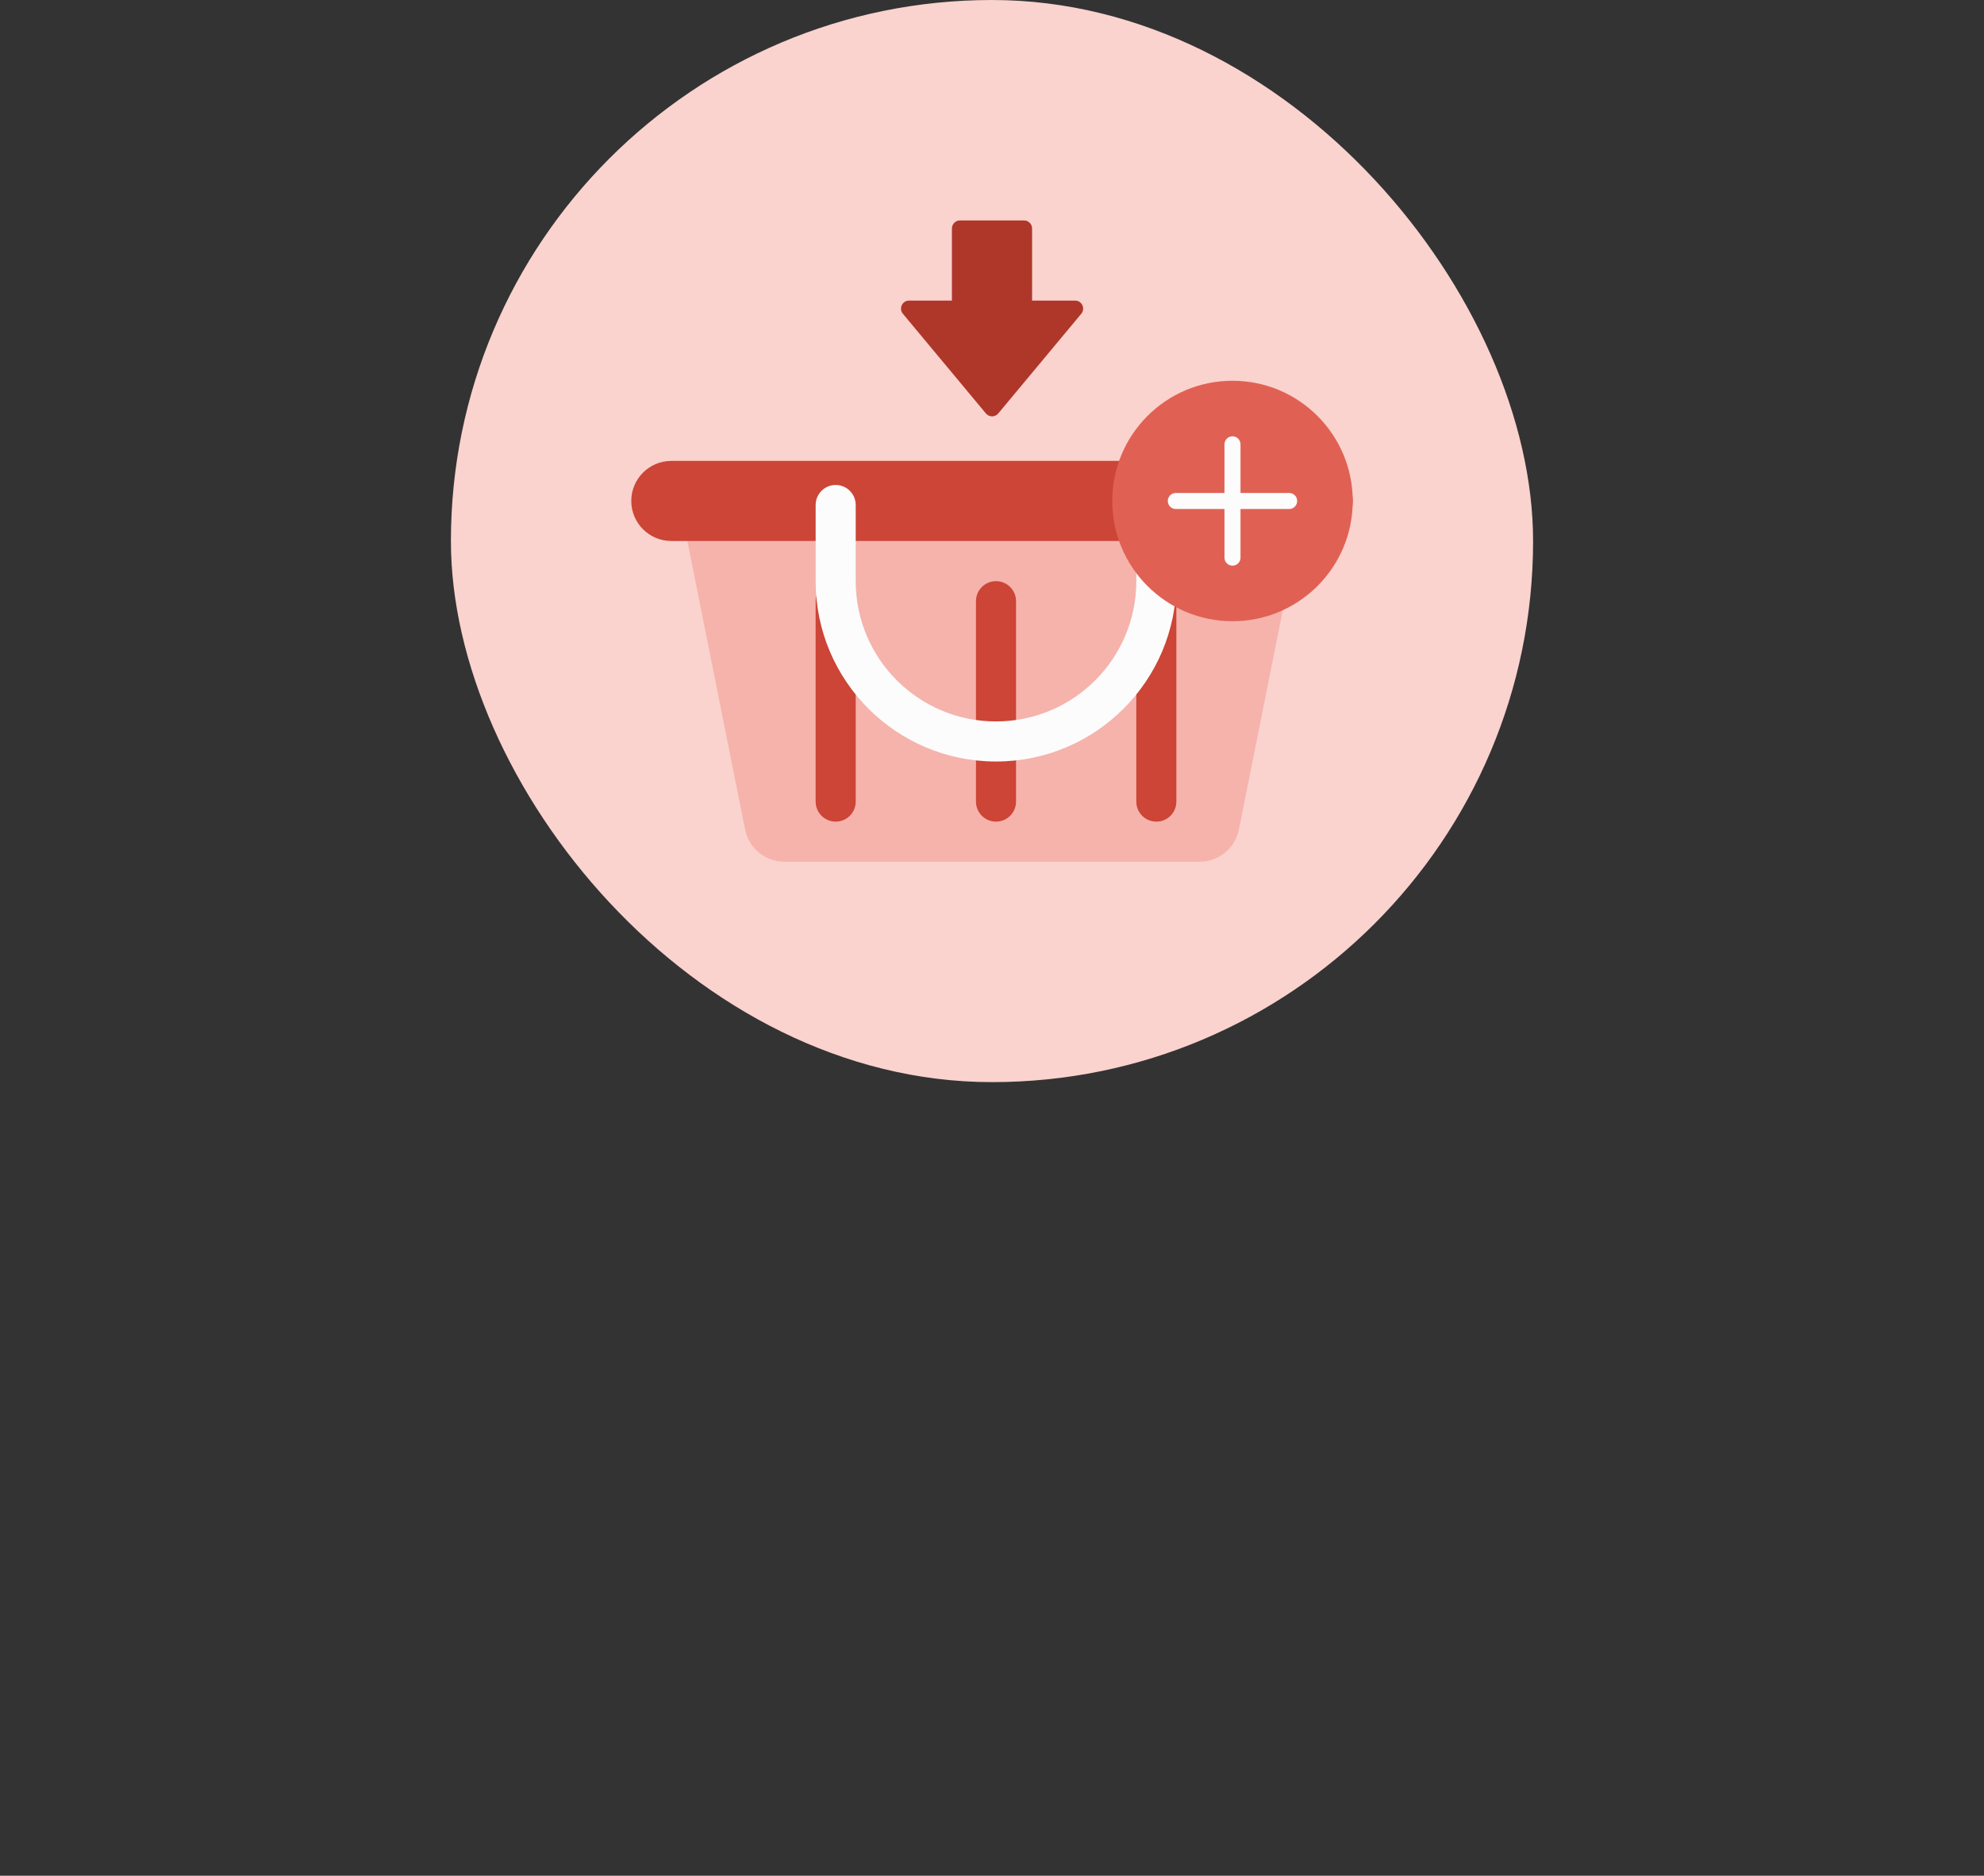 <svg width="110" height="104" viewBox="0 0 110 104" fill="none" xmlns="http://www.w3.org/2000/svg">
<rect x="0" y="0" width="110" height="104" fill="#333333" stroke="none"/>
<rect x="25" width="60" height="60" rx="30" fill="#FAD2CE"/>
<path d="M66.511 47.778H43.489C42.431 47.778 41.516 47.031 41.311 45.991L37.222 25.555H72.778L68.689 45.991C68.48 47.031 67.569 47.778 66.511 47.778Z" fill="#F5B3AC"/>
<path d="M56.333 33.333C56.333 32.72 55.836 32.222 55.222 32.222C54.608 32.222 54.111 32.72 54.111 33.333V44.444C54.111 45.058 54.608 45.556 55.222 45.556C55.836 45.556 56.333 45.058 56.333 44.444V33.333Z" fill="#CC4536"/>
<path d="M47.444 33.333C47.444 32.72 46.947 32.222 46.333 32.222C45.72 32.222 45.222 32.72 45.222 33.333V44.444C45.222 45.058 45.72 45.556 46.333 45.556C46.947 45.556 47.444 45.058 47.444 44.444V33.333Z" fill="#CC4536"/>
<path d="M65.222 33.333C65.222 32.72 64.725 32.222 64.111 32.222C63.498 32.222 63 32.72 63 33.333V44.444C63 45.058 63.498 45.556 64.111 45.556C64.725 45.556 65.222 45.058 65.222 44.444V33.333Z" fill="#CC4536"/>
<path d="M72.778 25.555H37.222C35.995 25.555 35 26.549 35 27.776C35 29.002 35.995 29.995 37.222 29.995H72.778C74.005 29.995 75 29.002 75 27.776C75 26.549 74.005 25.555 72.778 25.555Z" fill="#CC4536"/>
<path fill-rule="evenodd" clip-rule="evenodd" d="M46.333 26.889C46.947 26.889 47.444 27.386 47.444 28V32.222C47.444 36.52 50.925 40 55.222 40C59.52 40 63 36.52 63 32.222V28C63 27.386 63.497 26.889 64.111 26.889C64.725 26.889 65.222 27.386 65.222 28V32.222C65.222 37.747 60.747 42.222 55.222 42.222C49.697 42.222 45.222 37.747 45.222 32.222V28C45.222 27.386 45.72 26.889 46.333 26.889Z" fill="#FCFCFC"/>
<path d="M68.333 34.444C72.015 34.444 75 31.46 75 27.778C75 24.096 72.015 21.111 68.333 21.111C64.651 21.111 61.667 24.096 61.667 27.778C61.667 31.46 64.651 34.444 68.333 34.444Z" fill="#E06153"/>
<path fill-rule="evenodd" clip-rule="evenodd" d="M64.747 27.778C64.747 27.532 64.946 27.333 65.191 27.333H71.476C71.721 27.333 71.92 27.532 71.92 27.778C71.92 28.023 71.721 28.222 71.476 28.222H65.191C64.946 28.222 64.747 28.023 64.747 27.778Z" fill="#FCFCFC"/>
<path fill-rule="evenodd" clip-rule="evenodd" d="M68.334 24.191C68.579 24.191 68.778 24.39 68.778 24.636V30.92C68.778 31.165 68.579 31.364 68.334 31.364C68.088 31.364 67.889 31.165 67.889 30.92V24.636C67.889 24.39 68.088 24.191 68.334 24.191Z" fill="#FCFCFC"/>
<path d="M53.222 12.222H56.778C57.022 12.222 57.222 12.422 57.222 12.667V18.889H52.778V12.667C52.778 12.422 52.978 12.222 53.222 12.222Z" fill="#AE372A"/>
<path d="M50.395 16.667H59.609C59.987 16.667 60.191 17.107 59.951 17.395L55.347 22.924C55.169 23.138 54.84 23.138 54.662 22.924L50.058 17.395C49.818 17.107 50.022 16.667 50.4 16.667H50.395Z" fill="#AE372A"/>
</svg>
